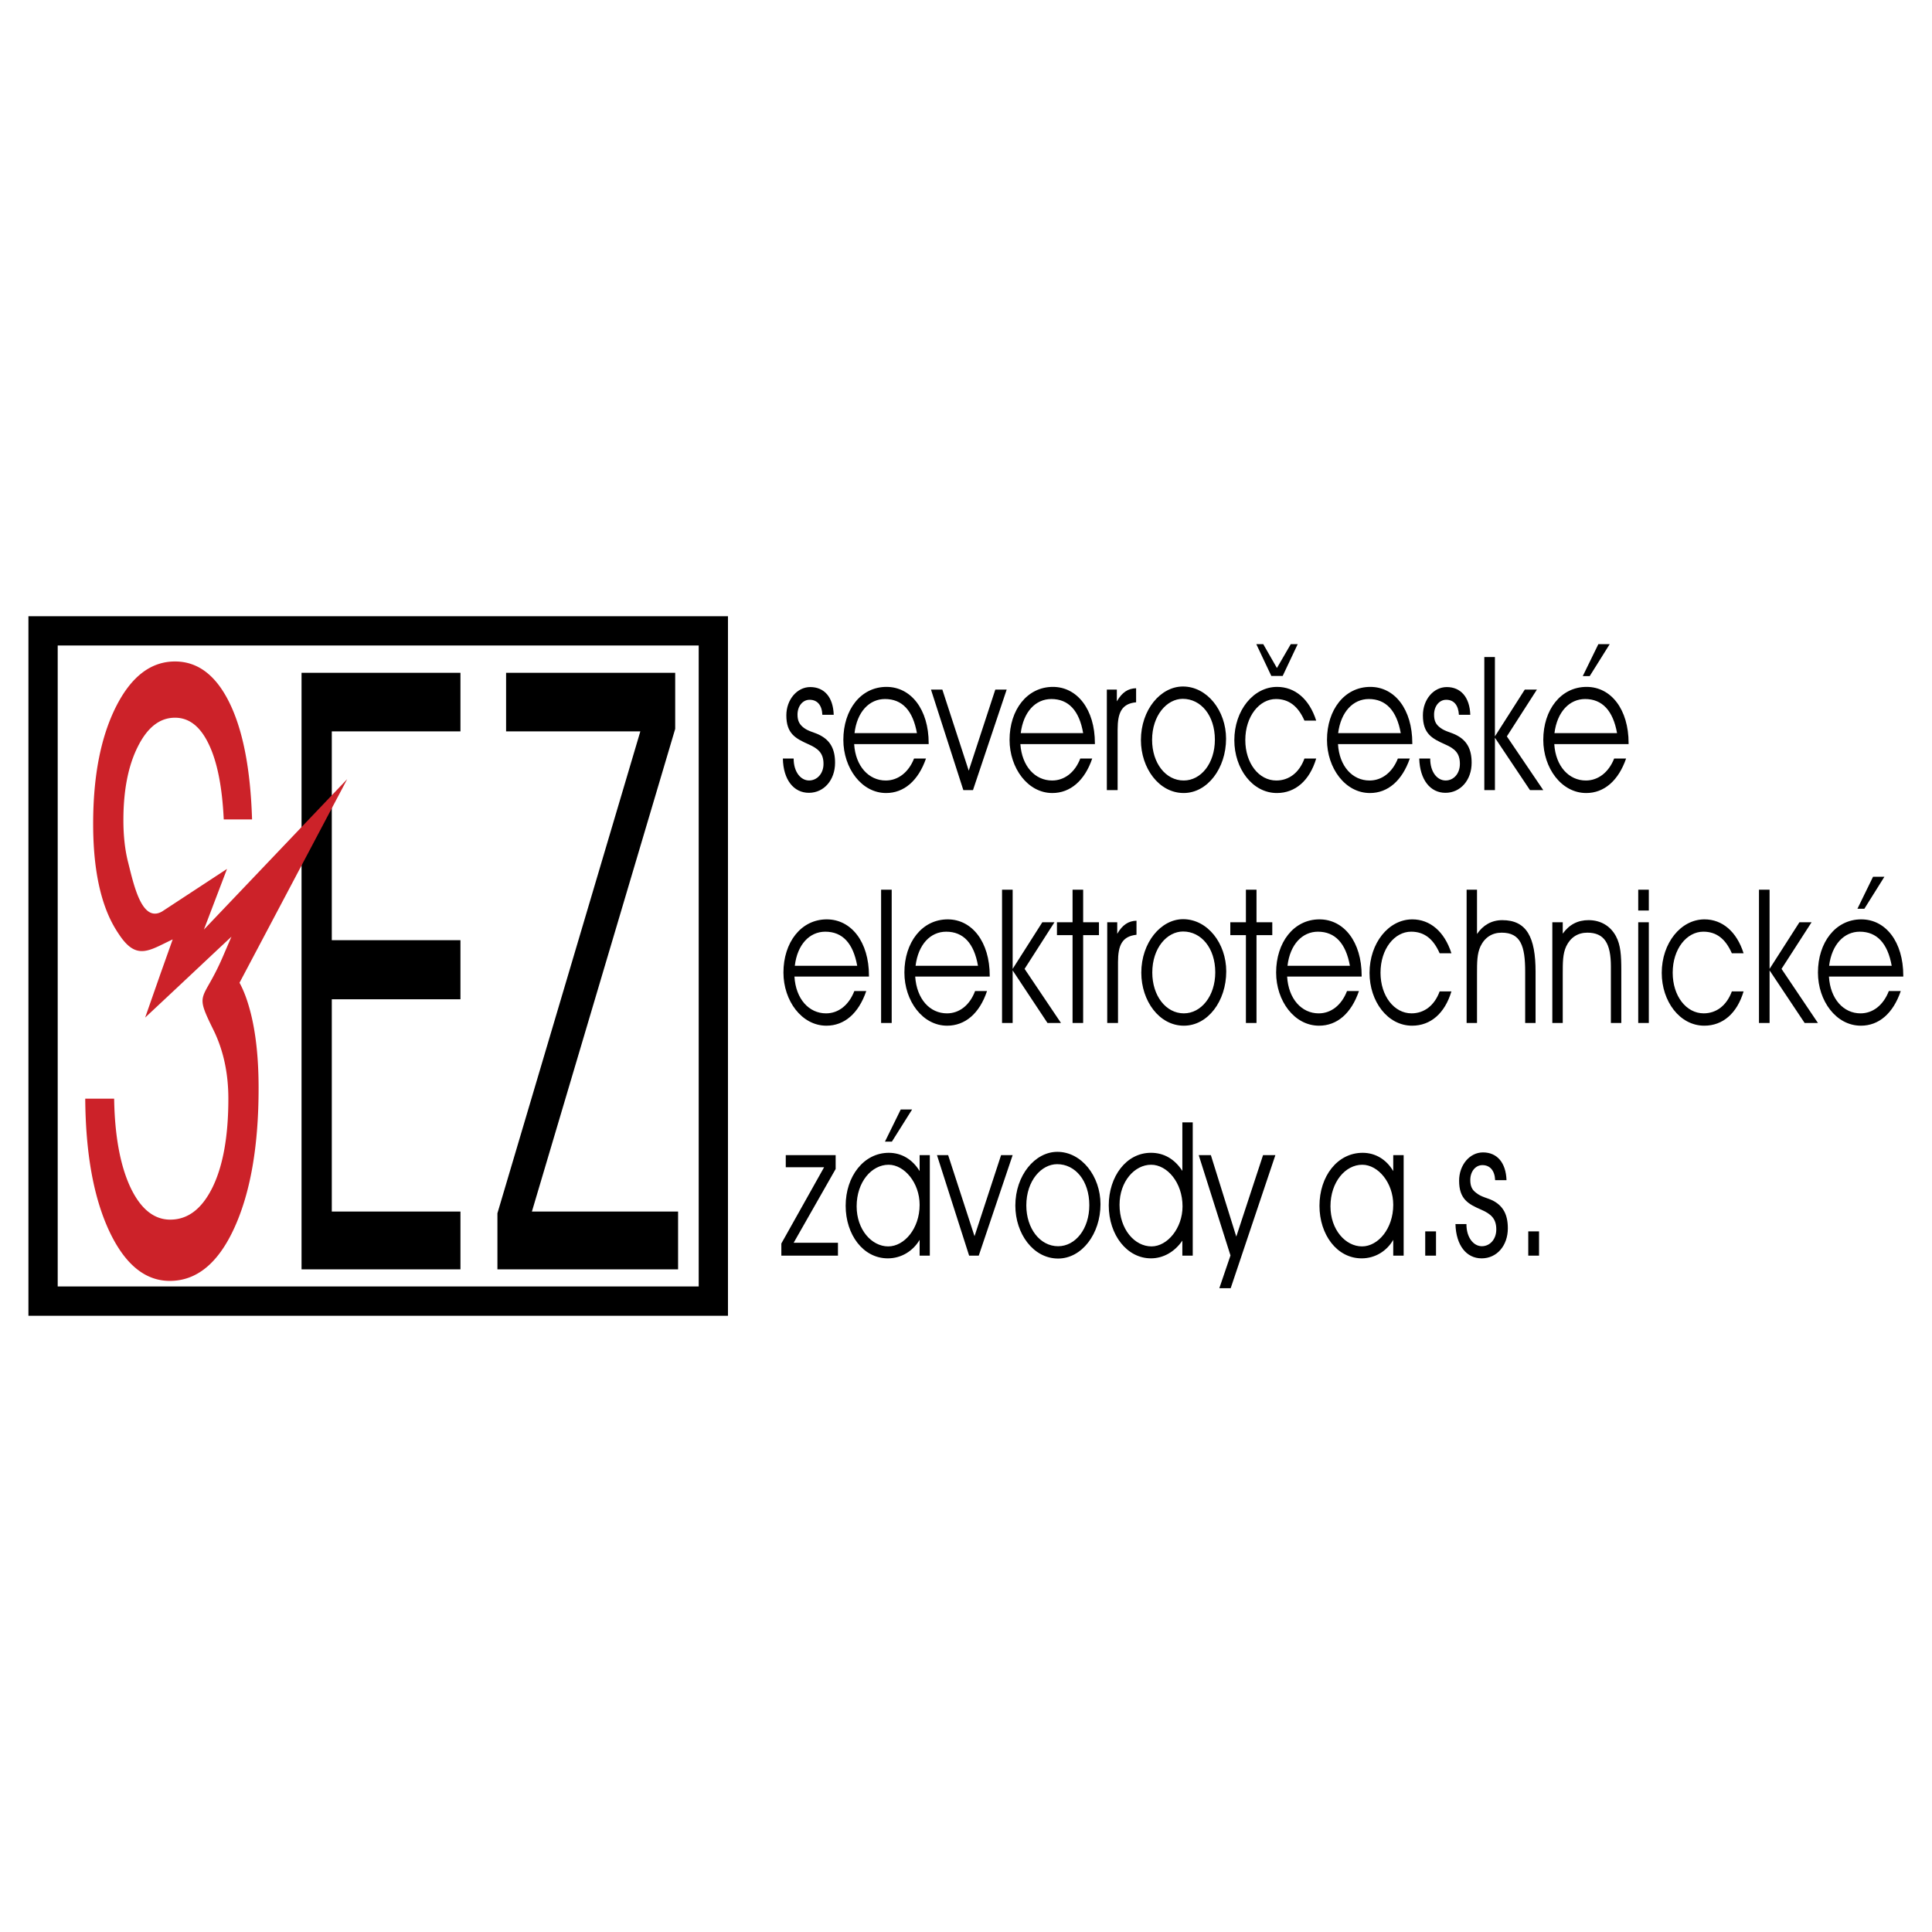 <svg xmlns="http://www.w3.org/2000/svg" width="2500" height="2500" viewBox="0 0 192.756 192.756"><g fill-rule="evenodd" clip-rule="evenodd"><path fill="#fff" d="M0 0h192.756v192.756H0V0z"/><path d="M2.836 61.479H72.63v69.794H2.836V61.479zm2.921 2.92H69.71v63.952H5.757V64.399z"/><path d="M63.887 72.97H50.493v-5.842h16.872v5.592l-14.297 48.157h14.585v5.765H49.628v-5.592l14.259-48.08zM33.103 93.801h12.836V99.7H33.103v21.177h12.836v5.765H30.085V67.128h15.854v5.842H33.103v20.831z"/><path d="M8.505 109.615h2.883c.058 3.671.596 6.611 1.595 8.782 1.018 2.19 2.363 3.286 3.997 3.286 1.787 0 3.189-1.096 4.246-3.267 1.038-2.152 1.557-5.093 1.557-8.802 0-2.556-.5-4.822-1.46-6.802-1.979-3.997-1.096-2.729.884-7.303l.884-2.056-1.499 1.402-3.805 3.574-3.305 3.094L16 97.183l1.23-3.459c-2.344 1.096-3.593 2.152-5.342-.48a11.592 11.592 0 0 1-1.114-2.037c-.98-2.306-1.48-5.303-1.48-9.012 0-4.747.75-8.628 2.268-11.665 1.518-3.017 3.479-4.535 5.899-4.535 2.287 0 4.093 1.384 5.438 4.132 1.346 2.748 2.095 6.63 2.249 11.626h-2.825c-.154-3.267-.653-5.765-1.499-7.514-.845-1.768-1.96-2.633-3.363-2.633-1.518 0-2.748.961-3.708 2.882-.961 1.903-1.441 4.362-1.441 7.341 0 1.556.153 2.882.423 4.016.576 2.249 1.364 6.284 3.439 5.093l6.476-4.247-2.306 6.053L34.64 77.735 23.897 98.048c.231.423.423.864.596 1.325.865 2.345 1.307 5.4 1.307 9.186 0 5.766-.807 10.416-2.422 13.951-1.614 3.536-3.766 5.285-6.438 5.285-2.479 0-4.496-1.672-6.053-4.997-1.555-3.343-2.344-7.744-2.382-13.183z" fill="#cc2229"/><path d="M78.107 75.679c.039 2.114 1.076 3.42 2.594 3.42s2.613-1.287 2.613-2.998c0-1.345-.461-2.209-1.499-2.748-.538-.289-1.133-.365-1.633-.75-.422-.327-.615-.692-.615-1.307 0-.826.5-1.479 1.211-1.479.749 0 1.229.519 1.268 1.499h1.134c-.058-1.768-.942-2.767-2.344-2.767-1.307 0-2.383 1.249-2.383 2.825 0 1.825.922 2.306 2.209 2.882 1 .442 1.499.903 1.499 1.96 0 .96-.634 1.652-1.441 1.652-.826 0-1.537-.846-1.537-2.172v-.019h-1.076v.002zm13.375-2.536h-6.226c.25-2.133 1.48-3.401 3.036-3.401 1.729 0 2.787 1.153 3.19 3.401zm1.172 1.095v-.096c0-3.363-1.768-5.611-4.208-5.611-2.575 0-4.305 2.287-4.305 5.285 0 2.806 1.807 5.304 4.267 5.304 1.787 0 3.209-1.23 3.978-3.44h-1.191c-.557 1.403-1.614 2.191-2.825 2.191-1.69 0-3.017-1.422-3.151-3.632h7.435v-.001zm4.42 4.593l3.363-10.031h-1.135l-2.651 8.09-2.633-8.09h-1.134l3.229 10.031h.961zm10.992-5.688h-6.227c.27-2.133 1.479-3.401 3.055-3.401 1.711 0 2.788 1.153 3.172 3.401zm1.172 1.095v-.096c0-3.363-1.768-5.611-4.189-5.611-2.574 0-4.324 2.287-4.324 5.285 0 2.806 1.807 5.304 4.266 5.304 1.789 0 3.229-1.23 3.979-3.44h-1.191c-.537 1.403-1.596 2.191-2.805 2.191-1.711 0-3.018-1.422-3.172-3.632h7.436v-.001zm2.268 4.593v-6.034c0-1.691.402-2.594 1.844-2.729v-1.403c-.787.02-1.383.385-1.922 1.307V68.8h-.998v10.031h1.076zm2.324-4.997c0 2.787 1.787 5.285 4.268 5.285 2.363 0 4.227-2.46 4.227-5.419 0-2.787-1.883-5.208-4.305-5.208-2.229 0-4.19 2.325-4.19 5.342zm1.115-.019c0-2.44 1.48-4.093 3.055-4.093 1.826 0 3.209 1.672 3.209 4.074 0 2.363-1.383 4.074-3.111 4.074-1.807 0-3.153-1.748-3.153-4.055zm15.201-1.921h1.172c-.691-2.171-2.133-3.363-3.902-3.363-2.363 0-4.266 2.345-4.266 5.323 0 2.806 1.787 5.266 4.248 5.266 1.844 0 3.266-1.249 3.92-3.44h-1.172c-.52 1.422-1.557 2.191-2.807 2.191-1.748 0-3.094-1.729-3.094-4.036 0-2.364 1.402-4.093 3.055-4.093 1.29 0 2.212.711 2.846 2.152zm-4.804-7.629l1.498 3.171h1.135l1.498-3.171h-.691l-1.383 2.383-1.365-2.383h-.692zm14.412 8.878h-6.246c.27-2.133 1.5-3.401 3.057-3.401 1.708 0 2.785 1.153 3.189 3.401zm1.152 1.095v-.096c0-3.363-1.748-5.611-4.189-5.611-2.574 0-4.322 2.287-4.322 5.285 0 2.806 1.807 5.304 4.285 5.304 1.787 0 3.209-1.23 3.977-3.44h-1.191c-.557 1.403-1.613 2.191-2.824 2.191-1.711 0-3.018-1.422-3.15-3.632h7.414v-.001zm.694 1.441c.057 2.114 1.094 3.42 2.613 3.42 1.518 0 2.613-1.287 2.613-2.998 0-1.345-.461-2.209-1.5-2.748-.537-.289-1.133-.365-1.633-.75-.441-.327-.615-.692-.615-1.307 0-.826.5-1.479 1.211-1.479.75 0 1.211.519 1.268 1.499h1.135c-.059-1.768-.961-2.767-2.346-2.767-1.324 0-2.383 1.249-2.383 2.825 0 1.825.904 2.306 2.191 2.882 1.02.442 1.5.903 1.5 1.96 0 .96-.615 1.652-1.422 1.652-.846 0-1.539-.846-1.539-2.172v-.019H141.6v.002zm7.55 3.152v-5.227l3.498 5.227h1.326l-3.633-5.362 2.998-4.669h-1.211l-2.979 4.669v-7.917h-1.057v13.279h1.058zm12.184-5.688h-6.246c.27-2.133 1.5-3.401 3.057-3.401 1.709 0 2.787 1.153 3.189 3.401zm1.152 1.095v-.096c0-3.363-1.748-5.611-4.188-5.611-2.576 0-4.324 2.287-4.324 5.285 0 2.806 1.807 5.304 4.285 5.304 1.787 0 3.209-1.23 3.977-3.44h-1.191c-.557 1.403-1.613 2.191-2.824 2.191-1.691 0-3.016-1.422-3.15-3.632h7.415v-.001zm-3.881-6.783l1.998-3.19h-1.133l-1.557 3.19h.692zm-73.08 28.901h-6.226c.25-2.133 1.48-3.401 3.036-3.401 1.729 0 2.787 1.153 3.19 3.401zm1.172 1.077v-.096c0-3.363-1.768-5.612-4.208-5.612-2.575 0-4.324 2.306-4.324 5.304 0 2.824 1.826 5.304 4.286 5.304 1.787 0 3.209-1.211 3.978-3.459h-1.191c-.558 1.44-1.614 2.229-2.825 2.229-1.691 0-3.017-1.422-3.151-3.67h7.435zm1.211 4.63h1.057V88.766h-1.057v13.297zm9.666-5.707h-6.227c.269-2.133 1.479-3.401 3.055-3.401 1.711 0 2.787 1.153 3.172 3.401zm1.172 1.077v-.096c0-3.363-1.768-5.612-4.189-5.612-2.575 0-4.324 2.306-4.324 5.304 0 2.824 1.807 5.304 4.266 5.304 1.788 0 3.228-1.211 3.978-3.459h-1.191c-.538 1.44-1.595 2.229-2.805 2.229-1.71 0-3.017-1.422-3.171-3.67h7.436zm2.287 4.63v-5.246l3.477 5.246h1.346l-3.631-5.399 2.979-4.65h-1.211l-2.959 4.65v-7.898h-1.059v13.298h1.058v-.001zm5.977 0h1.057V93.3h1.576v-1.287h-1.576v-3.248h-1.057v3.248h-1.557V93.3h1.557v8.763zm4.535 0v-6.072c0-1.672.402-2.575 1.844-2.729V91.86c-.787.019-1.402.404-1.922 1.307v-1.153h-.998v10.05h1.076v-.001zm2.324-5.015c0 2.806 1.787 5.285 4.246 5.285 2.383 0 4.229-2.44 4.229-5.419 0-2.787-1.863-5.208-4.305-5.208-2.209 0-4.17 2.325-4.17 5.342zm1.096-.019c0-2.46 1.479-4.094 3.074-4.094 1.807 0 3.209 1.653 3.209 4.074 0 2.363-1.402 4.093-3.133 4.093-1.787.001-3.15-1.748-3.15-4.073zm9.34 5.034h1.057V93.3h1.574v-1.287h-1.574v-3.248h-1.057v3.248h-1.557V93.3h1.557v8.763zm10.377-5.707h-6.227c.25-2.133 1.479-3.401 3.035-3.401 1.711 0 2.787 1.153 3.192 3.401zm1.172 1.077v-.096c0-3.363-1.768-5.612-4.209-5.612-2.574 0-4.324 2.306-4.324 5.304 0 2.824 1.807 5.304 4.285 5.304 1.787 0 3.209-1.211 3.979-3.459h-1.191c-.557 1.44-1.613 2.229-2.824 2.229-1.691 0-3.018-1.422-3.152-3.67h7.436zm7.781-2.326h1.174c-.693-2.172-2.135-3.382-3.902-3.382-2.363 0-4.266 2.364-4.266 5.342 0 2.825 1.787 5.266 4.248 5.266 1.844 0 3.266-1.23 3.92-3.421h-1.174c-.518 1.422-1.555 2.19-2.805 2.19-1.73 0-3.094-1.729-3.094-4.055 0-2.383 1.402-4.093 3.055-4.093 1.307.001 2.211.712 2.844 2.153zm2.691-6.341v13.298h1.037v-4.881c0-1.172 0-2.018.346-2.767.424-.884 1.154-1.364 2.115-1.364 1.902 0 2.344 1.345 2.344 3.881v5.131h1.037v-5.111c0-3.44-.883-5.15-3.324-5.15-1.057 0-1.922.5-2.518 1.383v-4.42h-1.037zm8.551 3.248v10.05h1.039v-4.881c0-1.172 0-2.018.346-2.767.422-.884 1.152-1.364 2.113-1.364 1.691 0 2.344 1.076 2.344 3.382v5.63h1.039v-5.266c0-1.46-.059-2.517-.539-3.401-.539-1-1.498-1.595-2.729-1.595-1.076 0-1.922.442-2.574 1.345v-1.134h-1.039v.001zm8.57 10.049h1.057v-10.05h-1.057v10.05zm1.057-11.222v-2.076h-1.057v2.076h1.057zm8.283 4.266h1.172c-.691-2.172-2.133-3.382-3.9-3.382-2.363 0-4.266 2.364-4.266 5.342 0 2.825 1.787 5.266 4.246 5.266 1.846 0 3.268-1.23 3.92-3.421h-1.172c-.52 1.422-1.557 2.19-2.807 2.19-1.748 0-3.094-1.729-3.094-4.055 0-2.383 1.404-4.093 3.057-4.093 1.307.001 2.209.712 2.844 2.153zm3.766 6.956v-5.246l3.498 5.246h1.326l-3.633-5.399 2.998-4.65h-1.211l-2.979 4.65v-7.898h-1.057v13.298h1.058v-.001zm12.183-5.707h-6.244c.268-2.133 1.498-3.401 3.055-3.401 1.711 0 2.787 1.153 3.189 3.401zm1.155 1.077v-.096c0-3.363-1.75-5.612-4.189-5.612-2.576 0-4.324 2.306-4.324 5.304 0 2.824 1.807 5.304 4.285 5.304 1.787 0 3.209-1.211 3.979-3.459h-1.191c-.559 1.44-1.615 2.229-2.826 2.229-1.689 0-3.016-1.422-3.15-3.67h7.416zm-3.883-6.765l1.998-3.19h-1.133l-1.557 3.19h.692zM83.603 125.277v-1.288h-4.419l4.189-7.359v-1.384h-4.977v1.211h3.824l-4.266 7.609v1.211h5.649zm8.148-1.576v1.576h1.018v-10.031h-1.018v1.595c-.711-1.172-1.807-1.825-3.075-1.825-2.498 0-4.304 2.344-4.304 5.284 0 2.863 1.729 5.247 4.208 5.247 1.327 0 2.499-.712 3.171-1.846zm0-3.497c0 2.383-1.538 4.15-3.133 4.15-1.652 0-3.151-1.671-3.151-3.997 0-2.44 1.499-4.15 3.19-4.15 1.576 0 3.094 1.807 3.094 3.997zm-2.767-6.303l2.018-3.209h-1.134l-1.576 3.209h.692zm8.666 11.376l3.383-10.031h-1.154l-2.65 8.091-2.633-8.091h-1.114l3.209 10.031h.959zm3.651-4.996c0 2.805 1.787 5.284 4.268 5.284 2.363 0 4.227-2.46 4.227-5.419 0-2.787-1.883-5.227-4.305-5.227-2.229.001-4.19 2.345-4.19 5.362zm1.095-.019c0-2.46 1.5-4.112 3.076-4.112 1.824 0 3.209 1.672 3.209 4.093 0 2.363-1.385 4.094-3.113 4.094-1.806-.001-3.172-1.77-3.172-4.075zm15.567-3.44c-.77-1.191-1.846-1.807-3.133-1.807-2.479 0-4.209 2.383-4.209 5.246 0 2.959 1.826 5.285 4.209 5.285 1.211 0 2.363-.635 3.133-1.769v1.499H119v-13.298h-1.037v4.844zm.019 3.535c0 2.191-1.52 3.997-3.094 3.997-1.691 0-3.191-1.71-3.191-4.15 0-2.325 1.5-3.997 3.152-3.997 1.594 0 3.133 1.768 3.133 4.15zm1.614-5.111l3.17 10.012-1.113 3.267h1.133l4.459-13.278h-1.23l-2.67 8.129-2.537-8.129h-1.212v-.001zm19.408 8.455v1.576h1.039v-10.031h-1.039v1.595c-.691-1.172-1.787-1.825-3.055-1.825-2.518 0-4.305 2.344-4.305 5.284 0 2.863 1.729 5.247 4.209 5.247 1.327 0 2.499-.712 3.151-1.846zm0-3.497c0 2.383-1.518 4.15-3.113 4.15-1.652 0-3.15-1.671-3.15-3.997 0-2.44 1.498-4.15 3.17-4.15 1.595 0 3.093 1.807 3.093 3.997zm4.267 5.073v-2.421h-1.076v2.421h1.076zm1.94-3.151c.059 2.133 1.096 3.421 2.613 3.421 1.52 0 2.613-1.27 2.613-2.998 0-1.365-.461-2.229-1.498-2.768-.539-.27-1.133-.346-1.633-.75-.443-.307-.615-.691-.615-1.307 0-.826.5-1.479 1.211-1.479.748 0 1.229.538 1.268 1.499h1.135c-.059-1.748-.943-2.768-2.346-2.768-1.326 0-2.383 1.25-2.383 2.825 0 1.826.904 2.325 2.191 2.883 1.018.441 1.518.922 1.518 1.979 0 .979-.635 1.672-1.441 1.672-.826 0-1.537-.865-1.537-2.172v-.038h-1.096v.001zm8.34 3.151v-2.421h-1.076v2.421h1.076z"/></g></svg>